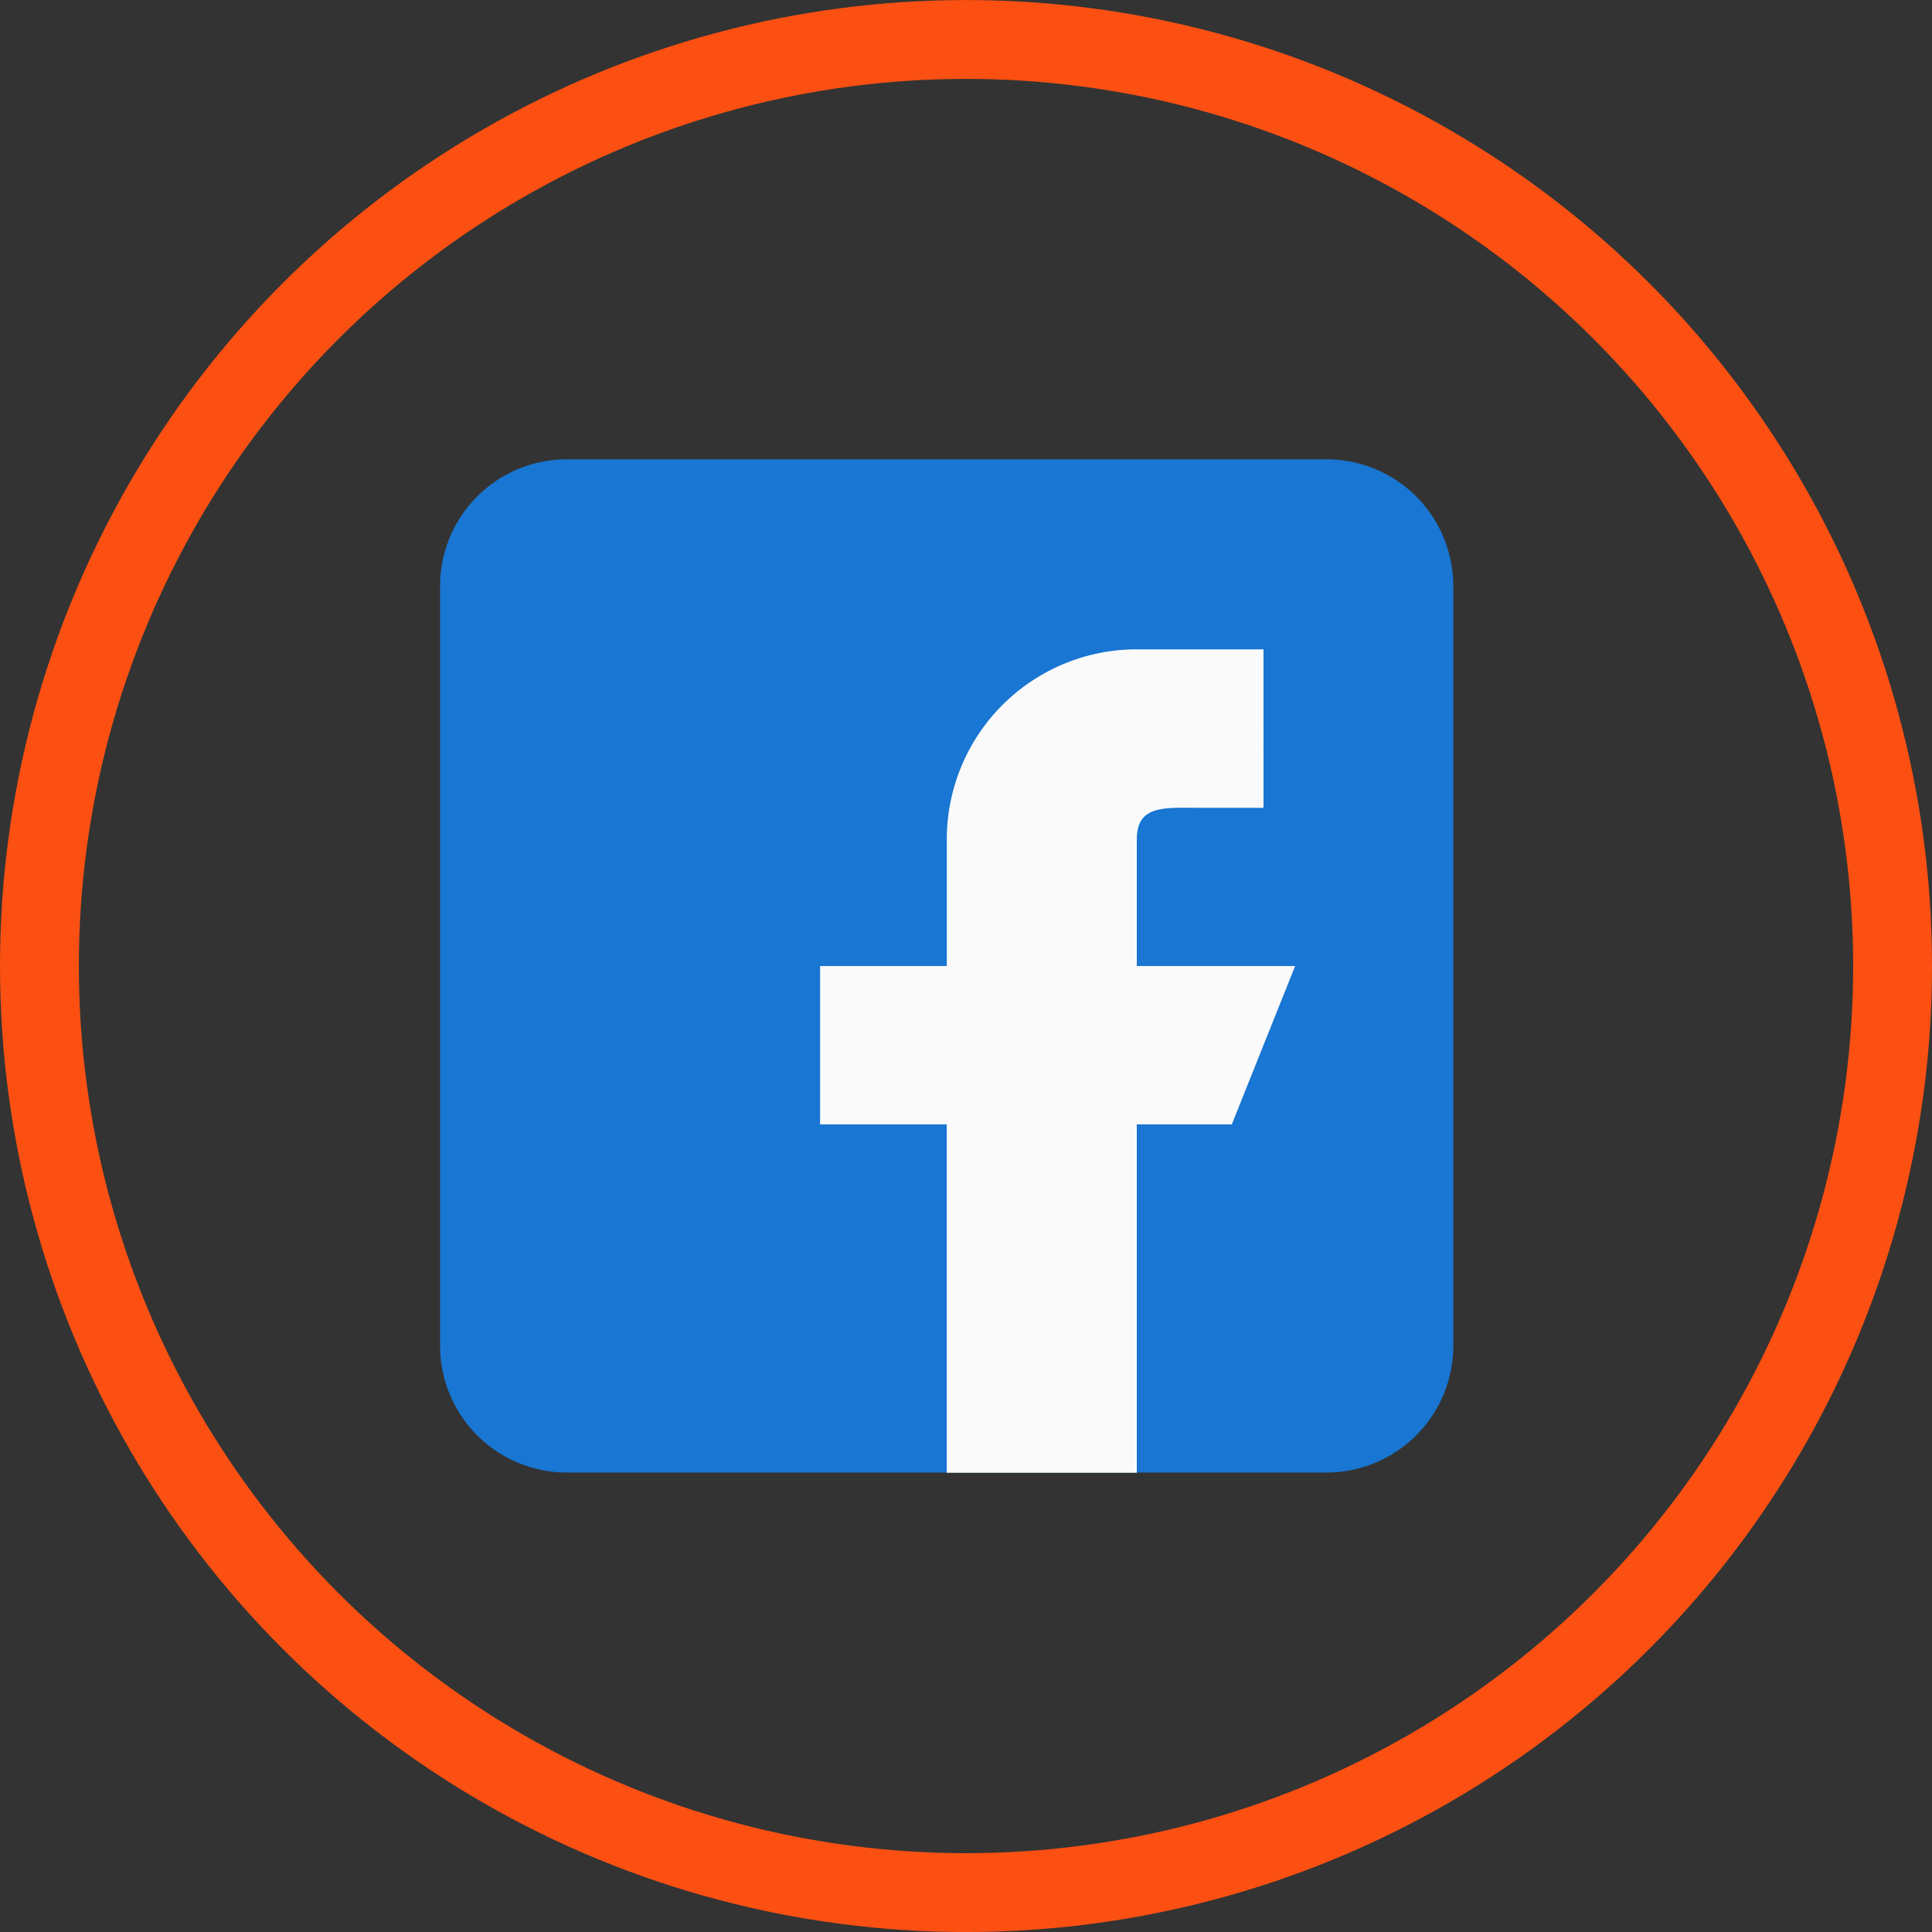 <svg xmlns="http://www.w3.org/2000/svg" width="49.004" height="49.004" viewBox="0 0 49.004 49.004">
  <rect x="0" y="0" width="49.004" height="49.004" fill="#333333" stroke="none"/>
  <g id="Group_13121" data-name="Group 13121" transform="translate(-382 -4230.523)">
    <g id="Group_12980" data-name="Group 12980" transform="translate(-2 -4296.83)">
      <g id="Ellipse_332" data-name="Ellipse 332" transform="translate(384 8527.354)" fill="none" stroke="#fb5012" stroke-width="2">
        <ellipse cx="24.502" cy="24.502" rx="24.502" ry="24.502" stroke="none"/>
        <ellipse cx="24.502" cy="24.502" rx="23.502" ry="23.502" fill="none"/>
      </g>
    </g>
    <g id="facebook" transform="translate(393.162 4242.173)">
      <path id="Path_9167" data-name="Path 9167" d="M22.492,0H3.213A3.216,3.216,0,0,0,0,3.213V22.492A3.216,3.216,0,0,0,3.213,25.7H22.492A3.216,3.216,0,0,0,25.7,22.492V3.213A3.216,3.216,0,0,0,22.492,0Z" fill="#1976d2"/>
      <path id="Path_9168" data-name="Path 9168" d="M204.049,104.033h-4.016V100.82c0-.887.72-.8,1.607-.8h1.607V96h-3.213a4.819,4.819,0,0,0-4.82,4.82v3.213H192v4.016h3.213v8.836h4.82v-8.836h2.41Z" transform="translate(-182.361 -91.18)" fill="#fafafa"/>
    </g>
  </g>
</svg>
